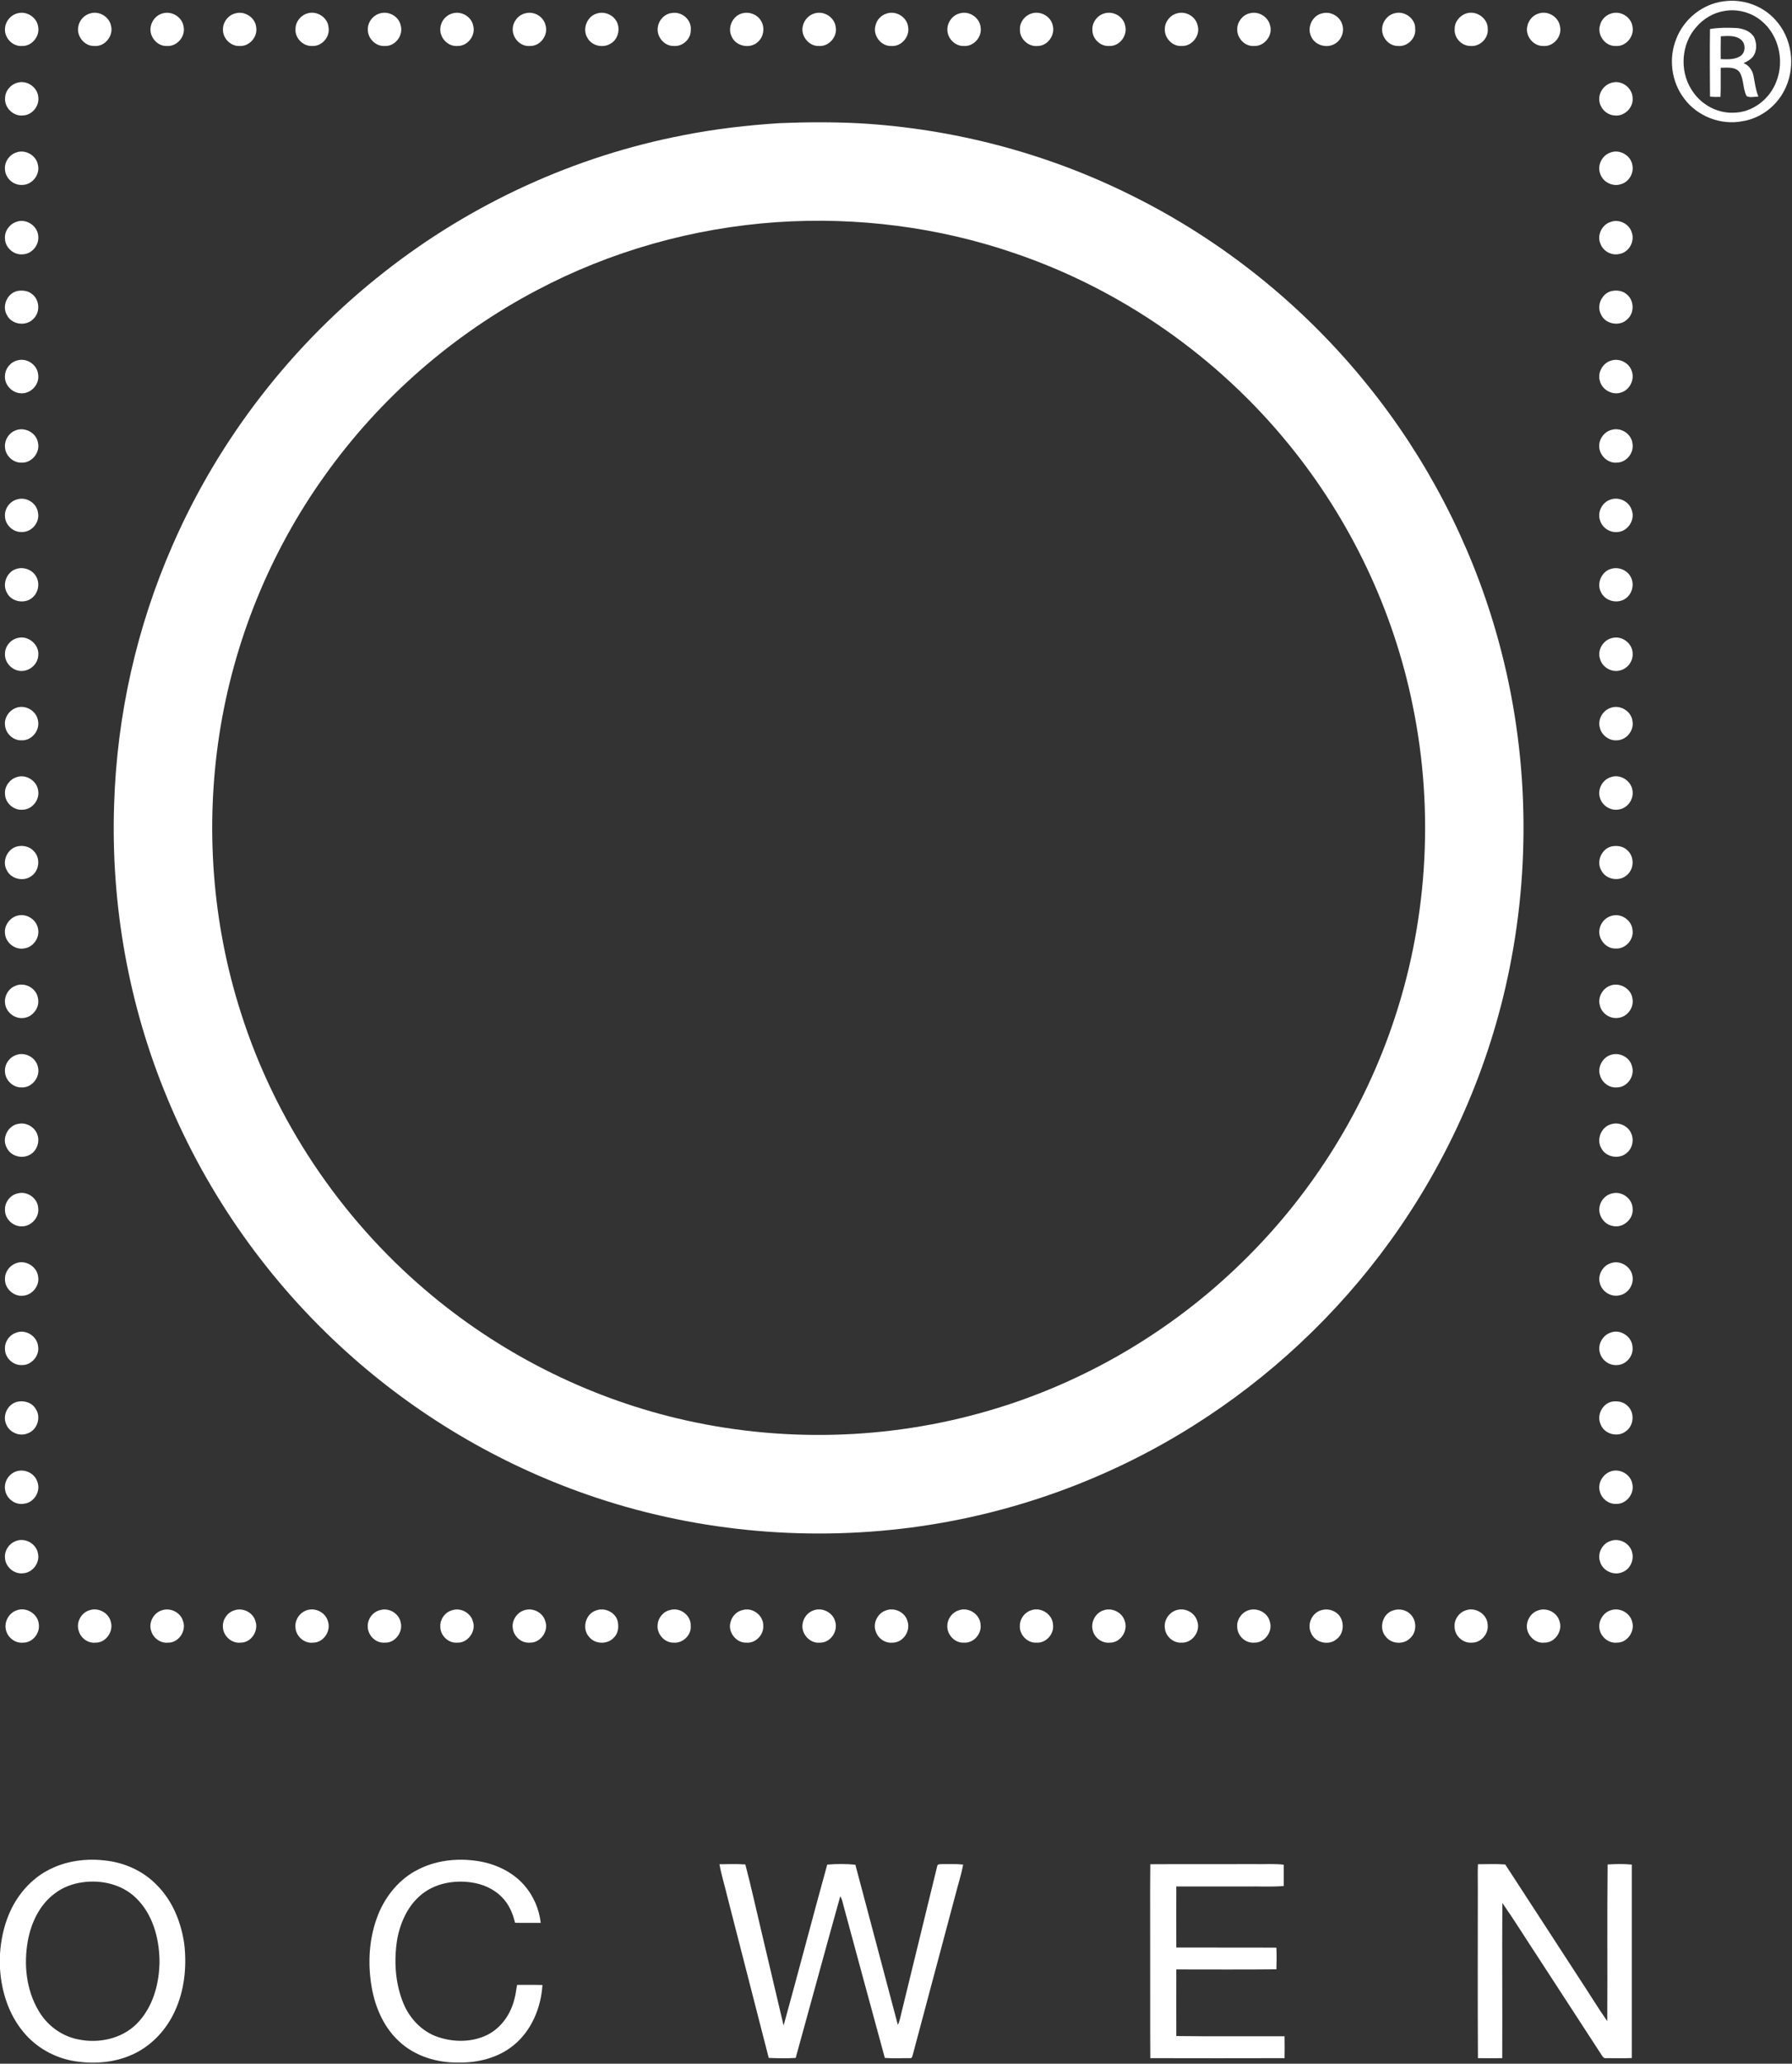 <svg version="1.2" xmlns="http://www.w3.org/2000/svg" viewBox="0 0 1556 1791" width="1556" height="1791">
	<rect x="0" y="0" width="1556" height="1791" fill="#333333" stroke="none"/>
	<title>0420e685692da6b25802f68a89340694-ocwenhireslogo-svg</title>
	<style>
		.s0 { fill: #ffffff } 
	</style>
	<g id="#091b59ff">
		<path id="Layer" fill-rule="evenodd" class="s0" d="m1496.3 1.2c16.6-2.5 34.2 3.5 45.4 16.2 14.1 15.3 17.5 39.2 9 58.2-6.6 15.3-21.1 27-37.7 29.6-18.7 3.7-39.2-4.2-50.6-19.6-11.2-14.6-13.8-35.1-6.8-52.1 6.6-17 22.6-29.9 40.7-32.3zm1.1 8.3c-9.6 1.5-18.5 6.8-24.7 14.2-12.8 14.5-14.4 37.4-4.2 53.7 7.5 12.6 21.8 21 36.5 20.4 16.7 0 31.9-11.9 37.5-27.3 7-17.8 2-39.9-12.8-52.2-8.8-7.5-21-10.8-32.3-8.8zm-12.6 15.7c7.5-1.3 15.2-1.3 22.8-0.9 5.8 0.4 12.2 2.6 15.4 7.8 2.8 5.7 2.7 13.4-1.8 18.1-2.1 2.1-4.7 3.4-7.3 4.6 4.5 1.7 7.6 5.9 8.6 10.6 1.2 6.2 1.9 12.5 4.3 18.4-3.4 0.1-7.2 1.2-10.2-0.4-3.5-6.5-2.2-14.6-6.2-20.9-3.9-4.8-10.8-3.7-16.3-3.7-0.1 8.4 0.2 16.9-0.2 25.3-3 0.1-6.1 0.1-9.1-0.3-0.1-19.5-0.3-39.1 0-58.6zm9.4 6.3c-0.2 6.6-0.1 13.2-0.1 19.8 5.6 0.2 11.7 0.6 16.7-2.4 5.3-3.1 5.3-11.7 0.2-15-4.8-3.4-11.2-2.7-16.8-2.4z"/>
		<path id="Layer" fill-rule="evenodd" class="s0" d="m676.5 106.9c23.3-1 46.6-1.1 69.8 0.1 81.6 4.7 162.2 25.8 235.4 62.2 79.6 39.2 150.3 96.1 205.9 165.2 50.8 62.9 88.9 136 111.3 213.7 27.4 94.6 31.3 195.9 11.8 292.5-17.1 85.1-52.8 166.2-103.6 236.5-46 63.7-104.4 118.4-170.9 160.2-74 46.7-158.3 77.1-245.2 88.4-94.2 12.3-191.4 2.7-281.2-28.6-77-26.8-148.5-69.2-209-123.9-67.1-60.5-120.7-136.1-155.3-219.6-33.7-80.6-49.4-168.4-46.4-255.7 2.4-77.1 19.6-153.7 50.6-224.4 40.4-92.9 104.4-175.2 184.2-237.6 75.5-59.3 165.3-100.5 259.7-118.6 27.3-5.4 55.1-8.6 82.9-10.4zm-2 85.9c-72.7 5-144.2 25.1-208.6 59.2-72.6 38.2-136 93.6-183.6 160.3-47.8 66.6-79.5 144.5-91.9 225.5-12.3 80.3-6.1 163.5 18.7 240.9 29.5 93.2 85.9 177.5 160.3 240.9 62.8 53.6 138.3 92.1 218.5 111.3 89 21.3 183.4 19 271.2-6.8 82.2-24 158.2-68.7 219.4-128.6 58-56.4 102.7-126.4 129.4-202.8 31.4-89.4 37.9-187.3 18.8-280.2-16.7-82.8-54.1-161.2-107.5-226.7-62-76.2-145.6-134.7-238.7-166.2-66-22.6-136.5-31.5-206-26.8z"/>
		<path id="Layer" class="s0" d="m15.4 11.5c7.8-2.1 16.5 3.5 17.7 11.5 1.8 8.4-5.5 17.4-14.1 16.9-8.4 0.6-15.7-7.6-14.6-15.8 0.5-5.9 5.2-11.3 11-12.6zm63 0.1c7.7-2.3 16.5 2.9 18 10.8 2.3 8.7-5.4 18.3-14.4 17.5-8.6 0.4-15.8-8.6-14-16.9 0.9-5.4 5.1-10 10.4-11.4zm62.9 0c7.9-2.3 16.9 3.2 18.1 11.4 1.9 8.5-5.6 17.5-14.4 16.9-8.6 0.5-15.9-8.5-14.1-16.9 1-5.4 5.1-10.1 10.4-11.4zm63.1 0c8.2-2.4 17.5 3.8 18.1 12.4 1.2 8.2-6.1 16.5-14.5 15.9-7.5 0.4-14.4-6.4-14.4-13.9-0.3-6.5 4.4-12.9 10.8-14.4zm63-0.1c8.1-2.3 17.4 3.9 17.9 12.5 1.3 8.2-5.9 16.4-14.3 15.9-7.9 0.4-15.1-7-14.4-14.9 0-6.2 4.7-12 10.8-13.5zm63 0c7.4-2 16 2.9 17.5 10.5 2.6 8.7-4.8 18.5-13.9 17.9-7.6 0.5-14.6-6.4-14.6-13.9-0.4-6.6 4.5-13 11-14.5zm63 0c7.5-2 16.1 3.1 17.5 10.9 2.3 8.5-5 17.9-13.9 17.5-8.4 0.6-15.7-7.6-14.6-15.8 0.5-6 5.1-11.3 11-12.6zm63 0c7.4-2 15.7 3 17.3 10.5 2.6 8.6-4.7 18.3-13.7 17.9-8.1 0.7-15.2-6.9-14.8-14.9 0.2-6.3 4.9-12.2 11.2-13.5zm62 0.2c7.4-2.4 16.1 2.2 18.1 9.7 1.7 5.9-0.5 12.9-5.9 16.2-6.6 4.5-16.7 2.4-20.5-4.7-4.8-7.6-0.4-18.9 8.3-21.2zm65-0.4c8.5-1.6 17.3 5.9 16.4 14.7 0.3 7.8-7.1 14.6-14.8 13.9-8.5 0.2-15.5-8.6-13.7-16.9 0.9-5.9 6-11.1 12.1-11.7zm61 0.3c6.4-1.8 13.8 1.2 16.8 7.2 3.1 5.8 1.7 13.7-3.5 17.9-6.7 6-18.9 3.4-22.4-5-3.9-7.6 0.8-18 9.1-20.1zm63 0c8-2.4 17.1 3.3 18.2 11.6 1.8 8.5-5.8 17.4-14.6 16.7-8.8 0.4-16.3-9.2-13.8-17.7 1.2-5 5.2-9.3 10.2-10.6zm63 0c8-2.4 17.1 3.4 18.1 11.6 1.7 8.5-5.8 17.4-14.5 16.7-9 0.5-16.4-9.3-13.8-17.8 1.1-5.1 5.2-9.2 10.2-10.5zm63 0c8.2-2.5 17.5 3.8 18.1 12.4 1.2 8.2-6.1 16.5-14.5 15.9-7.5 0.4-14.3-6.4-14.4-13.9-0.2-6.5 4.4-12.9 10.8-14.4zm63-0.1c7.5-2 16.1 2.8 17.7 10.6 2.3 8.3-4.4 17.8-13.1 17.8-7.9 0.9-15.5-6-15.4-13.9-0.5-6.6 4.4-12.9 10.8-14.5zm63 0c7.5-2 16 2.9 17.5 10.5 2.6 8.7-4.9 18.5-13.9 17.9-7.6 0.5-14.6-6.3-14.5-13.9-0.4-6.6 4.5-13 10.9-14.5zm63 0c7.4-2 15.9 2.9 17.5 10.6 2.6 8.6-4.9 18.3-13.9 17.8-8 0.6-15.1-7-14.6-14.9 0.1-6.3 4.8-12.1 11-13.5zm62.9 0c7.5-2 15.8 3 17.5 10.6 2.6 8.5-4.8 18.2-13.8 17.8-8.1 0.7-15.2-7-14.7-14.9 0.1-6.3 4.9-12.2 11-13.5zm63.1 0c7.1-1.8 15.1 2.7 17.1 9.9 2 6.1-0.8 13.4-6.4 16.6-7.1 4.3-17.5 1.3-20.7-6.5-3.8-7.9 1.3-18.4 10-20zm63-0.1c8.3-2.1 17.8 4.8 17.4 13.6 0.9 8.1-6.7 15.7-14.8 14.9-7.8 0.2-14.3-7.2-13.9-14.8 0.1-6.4 5-12.4 11.3-13.7zm62 0.2c8.6-2.7 18.6 4.3 18.4 13.4 0.8 8.1-6.7 15.6-14.8 14.9-7.8 0.2-14.7-7.2-13.9-14.9-0.1-6.1 4.5-11.7 10.3-13.4zm63 0c8-2.5 17.1 3.3 18.2 11.6 1.8 8.6-5.8 17.5-14.6 16.7-8.5 0.3-15.7-8.6-13.9-16.8 0.9-5.4 5-10.1 10.3-11.5zm63 0c8-2.4 17.1 3.3 18.1 11.6 1.7 8.5-5.8 17.4-14.5 16.7-9 0.5-16.2-9.2-13.8-17.7 1.1-5.1 5.2-9.3 10.2-10.6zm-1384 60.1c8.1-2.2 17 4 17.8 12.2 1.3 7.9-5.2 16-13.2 16.3-8.3 1-16.3-6.7-15.6-15.1 0.1-6.3 4.9-12 11.1-13.4zm1384.9-0.1c8.3-2 17.1 4.9 17.3 13.4 0.8 8.5-7.3 16.3-15.7 15.2-7.3-0.4-13.3-7-13.3-14.2-0.1-6.8 5.1-13.1 11.7-14.4zm-1386.1 60.7c7.8-2.9 17.3 2.6 18.7 10.7 2.2 8.6-5.2 17.8-14 17.5-7.5 0.3-14.3-6-14.6-13.5-0.6-6.4 3.8-12.8 9.9-14.7zm1384.1 0.1c8-3.2 17.9 2.5 19.1 11 1.4 6.9-3 14.5-9.8 16.4-7.3 2.6-16-1.8-18.2-9.2-2.7-7.2 1.7-15.8 8.9-18.2zm-1384 60.1c8.4-3.2 18.4 3.6 18.9 12.4 0.9 7.8-5.5 15.5-13.3 15.8-7.9 0.9-15.5-5.8-15.6-13.7-0.5-6.4 4-12.6 10-14.5zm1384 0.2c7.4-3 16.5 1.6 18.6 9.2 2.8 8-2.8 17.4-11.2 18.6-6.7 1.4-13.9-2.7-16.1-9.1-3.1-7.2 1.3-16.4 8.7-18.7zm-1383.9 60c4.7-1.1 10.2-0.5 13.9 2.9 6.3 5.2 6.6 15.8 0.5 21.3-6.2 6.5-18.4 4.9-22.6-3.1-4.8-7.6-0.4-18.7 8.2-21.1zm1384.9-0.1c4.7-1 10.1-0.3 13.7 3.3 6.1 5.4 6.1 15.9 0 21.2-6.5 6.6-19.3 4.3-22.9-4.3-4.1-7.7 0.8-18.2 9.2-20.2zm-1383.9 60.1c8-2.2 16.9 3.9 17.7 12.2 1.5 8.7-6.5 17.2-15.2 16.4-7.7-0.4-14.3-7.6-13.6-15.3 0.2-6.3 5-12 11.1-13.3zm1384 0.1c7-2 15.1 2.1 17.4 9.1 2.8 7.3-1.6 16.4-9.1 18.7-7.5 2.7-16.6-2.2-18.5-9.9-2.4-7.4 2.7-16.1 10.2-17.9zm-1386.1 60.8c8-3.4 18.1 1.8 19.6 10.4 2.2 8.6-5.2 17.8-14 17.5-7.5 0.4-14.3-6.1-14.6-13.5-0.5-6.1 3.3-12.2 9-14.4zm1385.9-0.5c8.2-2.6 17.6 3.5 18.3 12.1 1.3 8.1-5.4 16.2-13.6 16.3-7.7 0.7-14.8-5.9-15.3-13.5-0.5-6.6 4.1-13.2 10.6-14.9zm-1384 60.2c7.9-2.3 16.8 3.5 17.8 11.7 1.7 8.3-5.5 17-14.1 16.7-7.5 0.4-14.5-6.2-14.6-13.7-0.5-6.7 4.4-13.2 10.9-14.7zm1383.1 0.3c7.4-2.8 16.4 1.6 18.6 9.3 3 8.2-3.3 18.1-12.1 18.8-6.7 0.9-13.6-3.6-15.5-10.1-2.5-7.1 1.8-15.7 9-18zm-1384 60.1c6.4-2 13.9 0.8 17.1 6.7 3.6 6.2 1.7 14.8-4.1 18.9-6.6 4.9-17.3 2.8-21.1-4.5-4.7-7.6-0.4-18.7 8.1-21.1zm1384.9-0.1c6.9-2 14.9 1.8 17.4 8.5 2.6 6.4 0 14.3-5.8 17.8-7 4.3-17.2 1.6-20.7-6-4.1-7.7 0.7-18.3 9.1-20.3zm-1383.9 60.1c9.2-2.6 19.1 5.9 17.9 15.3-0.5 8-8.4 14.3-16.3 13.2-6.8-0.8-12.7-7.2-12.6-14.2-0.3-6.6 4.6-12.9 11-14.3zm1385-0.1c8.3-2 17.2 4.9 17.3 13.4 0.6 7.4-5.3 14.4-12.7 15.2-6.8 0.9-13.9-3.7-15.6-10.4-2.7-7.8 3-16.8 11-18.2zm-1387 61c8-3.6 18.1 1.9 19.6 10.4 2.1 8.6-5.2 17.8-14 17.5-7.5 0.4-14.3-6.1-14.6-13.5-0.6-6.1 3.4-12.2 9-14.4zm1385-0.2c8.2-3.3 18.4 2.8 19.2 11.7 1.4 8-5.4 16.3-13.6 16.4-6.6 0.5-13.1-4.3-14.7-10.7-2.2-7 2.2-15.1 9.1-17.4zm-1384 60.1c8-3 17.7 3 18.8 11.5 1.5 8-5 16.4-13.2 16.7-7.9 0.9-15.5-5.8-15.6-13.7-0.5-6.4 4-12.6 10-14.5zm1384 0.1c8.2-3.4 18.2 2.9 19.2 11.6 1.2 7.5-4.3 15.2-11.8 16.3-7 1.4-14.4-3.1-16.4-9.9-2.5-7.1 1.8-15.7 9-18zm-1383.9 60.1c5.2-1.4 11.2-0.2 14.9 3.9 5.8 5.8 5 16.4-1.5 21.3-6.7 5.6-18.2 3.3-22-4.8-4.2-7.6 0.3-18 8.6-20.4zm1384.8-0.1c4.8-1 10.2-0.3 13.8 3.3 6.1 5.3 6.1 15.9 0 21.2-6.4 6.4-18.6 4.5-22.6-3.7-4.6-7.7 0.2-18.7 8.8-20.8zm-1383.9 60c7.8-2 16.3 3.4 17.7 11.4 1.7 7.7-4.1 16.1-12 17.1-8 1.5-16.2-5-16.7-13.1-0.8-6.9 4.3-13.8 11-15.4zm1384 0.2c8.3-2.5 17.5 3.7 18.2 12.3 1.3 8.4-6.1 16.6-14.6 16.1-8.7 0.3-15.8-8.7-14-17.1 1-5.4 5.2-9.9 10.4-11.3zm-1386 60.8c8-3.6 18.2 1.9 19.6 10.5 2 8.2-4.6 16.9-12.9 17.4-7.8 0.8-15.4-5.7-15.7-13.5-0.5-6.1 3.3-12.3 9-14.4zm1384.1 0.1c8.4-3.9 19.3 2.2 20.1 11.4 1.3 7.7-4.8 15.6-12.6 16.3-6.9 1-14.1-3.8-15.7-10.6-2.1-6.7 1.8-14.4 8.2-17.1zm-1383.1 59.8c7.7-2.7 17 2.4 18.6 10.5 2.3 8.6-5.1 18.1-14 17.7-7.5 0.4-14.4-6.2-14.6-13.7-0.5-6.4 3.9-12.6 10-14.5zm1384 0.1c7.7-2.8 17 1.9 18.8 10 2.6 8.4-4.3 18.2-13.2 18.1-6.5 0.6-12.7-4-14.5-10.1-2.6-7.1 1.8-15.6 8.9-18zm-1382.1 59.7c6.9-1.4 14.4 3.1 16.4 9.9 2 6.2-0.8 13.8-6.6 16.9-6.9 4-16.8 1.3-20.2-6.1-4.6-8.1 1.1-19.5 10.4-20.7zm1383 0.3c6.6-2 14.4 1.5 17.1 7.9 2.6 5.5 1.3 12.6-3.3 16.6-6.3 6.4-18.6 4.5-22.6-3.6-4.6-7.7 0.1-18.9 8.8-20.9zm-1383.8 60.1c8-2.2 17 3.9 17.7 12.2 1.4 8.4-5.9 16.5-14.2 16.4-7.7 0.2-14.8-6.6-14.6-14.3-0.3-6.6 4.6-13 11.1-14.3zm1384.9-0.1c8.3-1.9 17.2 4.8 17.3 13.4 0.9 9.2-8.7 17.3-17.6 14.9-7.4-1.4-12.6-9.4-11.1-16.8 1-5.7 5.7-10.5 11.4-11.5zm-1386.1 60.6c8.1-3 18 3.1 18.9 11.8 1.4 7.9-5.1 16-13.2 16.5-8.1 0.9-15.9-6.3-15.6-14.5-0.2-6.1 4.1-11.9 9.9-13.8zm1384.1 0.2c7.9-3.2 17.7 2.4 19.1 10.8 1.6 7.6-3.8 15.8-11.5 17-7.2 1.6-15-3.3-16.7-10.4-2.2-7 2.2-15.1 9.1-17.4zm-1384 60.1c8-3 17.7 3 18.7 11.5 1.7 8.3-5.6 17-14.1 16.7-7.6 0.3-14.5-6.2-14.6-13.7-0.5-6.4 3.9-12.7 10-14.5zm1384 0.1c8.4-3.5 18.8 3.3 19.2 12.4 1 7.9-5.7 15.6-13.6 15.7-6.8 0.5-13.2-4.4-14.8-10.9-2-7 2.4-14.9 9.2-17.2zm-1384 60.1c6.2-1.7 13.5 0.4 16.7 6.1 5 7.3 1.2 18.4-7.1 21.2-7.1 3-16.1-1-18.7-8.3-3.1-7.5 1.4-16.7 9.1-19zm1385-0.2c5-1 10.6 0 14.2 3.9 6 5.8 5.2 16.7-1.6 21.6-7 5.8-19 2.7-22.1-5.9-3.6-7.7 1.3-17.6 9.5-19.6zm-1384 60.1c7.2-1.7 15.2 2.6 17.2 9.7 3 8.1-3 17.8-11.6 18.7-7.6 1.5-15.4-4.3-16.5-12-1.3-7.2 3.7-14.8 10.9-16.4zm1384.1 0.1c7.9-2.2 16.8 3.3 18 11.5 1.8 8.6-5.7 17.5-14.5 17-6.9 0.1-13.1-5.4-14.1-12.2-1.3-7 3.7-14.4 10.6-16.3zm-1386.1 60.9c8-3.6 18.1 1.9 19.6 10.4 2 8.2-4.6 17-13 17.4-7.7 0.9-15.3-5.6-15.6-13.4-0.6-6.1 3.3-12.2 9-14.4zm1385-0.2c7.4-2.9 16.5 1.6 18.7 9.3 2.2 7-1.5 15.3-8.5 17.8-7.4 3.1-16.8-1.2-19.1-8.9-2.7-7.2 1.6-15.9 8.9-18.2zm-1384 60.2c8.5-3.4 19 3.2 19.4 12.4 0.9 7.9-5.8 15.8-13.8 15.6-7 0.7-13.7-4.8-14.9-11.6-1.4-6.7 2.8-14.2 9.3-16.4zm63 0c7.7-2.9 17.1 1.9 18.9 10 2.5 8.4-4.4 18.2-13.3 18-6.5 0.7-12.7-3.9-14.5-10-2.6-7.1 1.7-15.7 8.9-18zm63 0c7.4-2.7 16.4 1.6 18.6 9.3 3.1 8.5-3.8 18.9-13 18.7-6.5 0.7-12.8-3.9-14.6-10-2.6-7.1 1.8-15.7 9-18zm63 0c7.4-2.7 16.5 1.7 18.5 9.5 2.9 8.4-3.8 18.6-12.9 18.5-7.8 0.9-15.2-5.9-15.4-13.6-0.4-6.3 3.7-12.5 9.8-14.4zm62.1 0.2c7.6-3.2 17.2 1.2 19.3 9.3 2.9 8.4-3.8 18.5-12.8 18.5-7.8 1-15.3-5.8-15.4-13.6-0.5-6 3.4-12 8.9-14.2zm64.8-0.5c7.6-2.2 16.3 3 17.7 10.8 2.2 8.5-5.1 18.1-14 17.5-7.5 0.6-14.4-6.1-14.6-13.6-0.5-6.6 4.3-13.3 10.9-14.7zm63 0c7.2-2.1 15.5 2.6 17.4 9.9 3 8.6-4.5 18.9-13.7 18.4-7.6 0.6-14.5-6.1-14.6-13.6-0.5-6.7 4.3-13.3 10.9-14.7zm63-0.1c7.2-1.9 15.5 2.7 17.3 10 3 8.6-4.4 18.8-13.6 18.4-7.3 0.6-14-5.5-14.7-12.7-1-7 4.1-14.2 11-15.7zm61.2 0.5c7.1-2.8 16 1 18.6 8.2 1.5 5.1 1.1 11.4-3 15.3-5.5 6.2-16.5 5.9-21.6-0.7-6.4-7.1-3.1-19.8 6-22.8zm64.8-0.5c8.5-2.4 18 4.9 17.5 13.8 0.8 8-6.9 15.3-14.8 14.6-8 0.2-14.9-7.7-13.9-15.6 0.4-6.1 5.1-11.7 11.2-12.8zm63 0c8.5-2.3 17.8 4.9 17.5 13.8 0.5 7.9-6.8 15.4-14.8 14.6-8.7 0.3-16-9.1-13.7-17.4 1.1-5.4 5.5-10 11-11zm61.1 0.4c7.6-2.9 17 1.8 18.9 9.8 2.6 8.5-4.3 18.4-13.3 18.2-8.8 1-16.7-8-15-16.6 0.8-5.1 4.4-9.7 9.4-11.4zm63 0c7.4-2.8 16.5 1.6 18.6 9.2 3.1 8.6-3.8 18.9-13 18.8-6.5 0.7-12.8-3.9-14.6-10-2.6-7.1 1.8-15.7 9-18zm63 0c8.5-3.3 18.7 3.3 19.1 12.4 1 8.2-6.2 16.2-14.5 15.6-7.8 0.5-14.7-6.9-14.4-14.6 0-5.9 4.1-11.6 9.8-13.4zm63-0.1c8.5-3.1 18.6 3.4 19 12.5 1.1 8.1-6.1 16.2-14.4 15.6-7.8 0.5-14.9-6.9-14.4-14.6-0.1-6 4.1-11.7 9.8-13.5zm63 0c7.4-2.6 16.4 2 18.4 9.7 2.8 8.4-3.9 18.4-12.8 18.4-6.8 0.8-13.5-4-15.1-10.6-2-7.2 2.4-15.4 9.5-17.5zm63.9-0.3c7.2-2 15.5 2.6 17.4 10 3 8.6-4.5 18.9-13.7 18.4-7.2 0.5-14-5.6-14.5-12.7-1-7 4-14.1 10.8-15.7zm61.2 0.5c7.6-3 17.2 1.5 19.1 9.5 3 8.6-4.4 18.8-13.6 18.4-7.3 0.6-14-5.5-14.6-12.7-0.9-6.4 3.1-12.9 9.1-15.2zm64.8-0.5c4.8-1.2 10.2 0.3 13.7 3.8 5.7 5.8 5.3 16.7-1.4 21.6-6.8 5.8-18.5 3.1-22-5.1-4.1-7.9 0.9-18.6 9.7-20.3zm61.2 0.5c5.4-2 12.1-0.6 15.9 3.9 4.9 5.5 4.8 15-0.8 20-5.6 5.9-16.1 5.3-21.1-1-6.5-7.1-3.2-20 6-22.9zm62.9 0c8.5-3.5 19.1 3 19.4 12.3 1 7.9-5.8 15.8-13.8 15.6-7.6 0.7-14.9-6-14.9-13.6-0.6-6.2 3.5-12.3 9.3-14.3zm63 0c7.4-2.9 16.4 1.4 18.7 9 3.2 8.6-3.8 19.1-13.1 18.9-8.8 1-16.6-8-15-16.5 0.9-5.1 4.4-9.8 9.4-11.4zm63-0.1c7.7-2.9 17 1.9 18.9 10 2.5 8.4-4.4 18.2-13.3 18-7.8 0.8-15-5.9-15.3-13.6-0.3-6.2 3.7-12.4 9.7-14.4z"/>
		<path id="Layer" fill-rule="evenodd" class="s0" d="m39.4 1624.4c16.3-9.6 36-12.1 54.6-9.4 15.8 2.2 31 9.4 42.1 20.9 13.9 13.8 21.4 32.8 24 52 2.1 19.5 0 39.8-8.4 57.8-7 15.2-18.9 28.4-33.9 36-16.1 8.2-34.8 9.9-52.4 7.2-17.4-2.6-33.8-11.7-45-25.3-12.9-15.4-19.2-35.4-20.4-55.2v-12.8c0.8-11.6 3.1-23.1 7.6-33.9 6.3-15.3 17.3-28.9 31.7-37.3zm32.1 9.2c-8.7 1.2-17.1 4.4-24 9.7-13.1 9.7-20.4 25.3-23.3 40.9-3.7 20.4-1.5 42.4 9.1 60.5 7.2 12.7 19.8 22.2 34.1 25.1 17.8 3.9 38-0.2 51.2-13.3 14.4-14.4 20-35.6 19.9-55.5-0.4-19.5-6.1-40.1-20.5-53.9-12.1-11.8-30.1-15.9-46.5-13.5zm289.3-9.9c16.2-9.1 35.6-11.4 53.8-8.6 15.3 2.3 30.2 9.2 40.5 20.9 8 9.1 13.1 20.8 14.4 32.8-7.4-0.1-14.9 0.1-22.3-0.1-1.9-8-5.2-15.9-11-21.8-7.1-7.6-17.3-12-27.5-13.3-13.6-1.8-28.2 0.4-39.7 8.3-13.6 9.3-21.2 25.2-24.1 41.1-3 18.6-1.8 38.2 5.4 55.7 5.5 13.3 16.3 24.6 30.1 29.2 13.8 4.6 29.5 4.6 42.7-1.9 12.3-6.1 20.6-18.4 23.7-31.6 1.1-3.9 1.4-7.9 2.2-11.8 7.4 0.1 14.7-0.1 22 0.1-1.2 19.7-9.5 39.6-24.9 52.2-13.4 11-31 15.4-48 15.1-18.6 0.3-37.9-5.5-51.6-18.4-12.2-11.2-19.5-26.8-23-42.9-4.3-21-3.7-43.4 3.6-63.8 6-17 17.7-32.4 33.6-41.2zm263.9-5.8c7.5 0 15-0.4 22.5 0.2 5.3 20.3 9.8 41 14.7 61.4 6.2 26.2 12.3 52.3 18.5 78.4 12.9-46.5 25-93.2 37.9-139.7 8.1-0.6 16.3-0.7 24.4 0.1 12.3 46.4 24.7 92.7 36.9 139 1.6-3.1 2.1-6.6 3-10q15.6-63.9 31.2-127.8c0.3-2.1 2.8-1.5 4.3-1.7 6.1 0.1 12.2-0.3 18.2 0.4-1.6 8.9-4.5 17.5-6.7 26.3-12.3 46.3-24.7 92.5-37 138.7-0.4 1.2-0.6 3.3-2.4 3-7.3-0.1-14.6 0.4-21.9-0.2-11.9-43.3-23.5-86.7-35.3-130-1.1-3.4-1.4-7.2-3.4-10.3-13.1 46.7-25.7 93.5-38.7 140.3-7.8 0.5-15.6 0.3-23.4 0-11.9-46.2-23.7-92.4-35.6-138.6-2.3-9.9-5.4-19.6-7.2-29.5zm374.1 0c30.5-0.2 60.9 0 91.4-0.1 8.2 0.2 16.4-0.5 24.5 0.5q0 9.2 0 18.5c-10.8 0.9-21.7 0.2-32.5 0.4q-30.4 0-60.8 0-0.1 26.5 0 53c29 0.1 57.9-0.1 86.9 0.1 0.3 6.3 0.2 12.6 0 18.8-28.9 0.3-57.9 0.1-86.9 0.1 0 19.3-0.1 38.6 0 57.8 31.3 0.4 62.7 0.1 94 0.2 0.1 6.3 0.1 12.7 0 19-38.9 0.1-77.7 0.1-116.6 0-0.2-30.4 0-60.8-0.1-91.2 0.1-25.7-0.2-51.4 0.1-77.1zm284.5 0c7.9 0 15.8-0.4 23.7 0.2 21.8 33.3 43.3 66.7 65.1 100.1 7.9 11.9 15.3 24.2 23.5 35.9 0.3-45.3-0.2-90.7 0.3-136 6.9-0.4 14-0.6 21 0.1 0 56 0 111.9 0 167.9-7.6 0.3-15.2 0.1-22.7 0.1-1.8 0.3-2.6-1.5-3.5-2.7-18.5-28.5-37.1-57-55.6-85.5-10.2-15.4-20-31.3-30.6-46.5-0.3 44.9 0.1 89.8-0.1 134.7-7.1 0.1-14.1 0.1-21.1 0-0.3-49.4-0.1-98.8-0.1-148.2 0-6.7-0.2-13.4 0.1-20.1z"/>
	</g>
</svg>